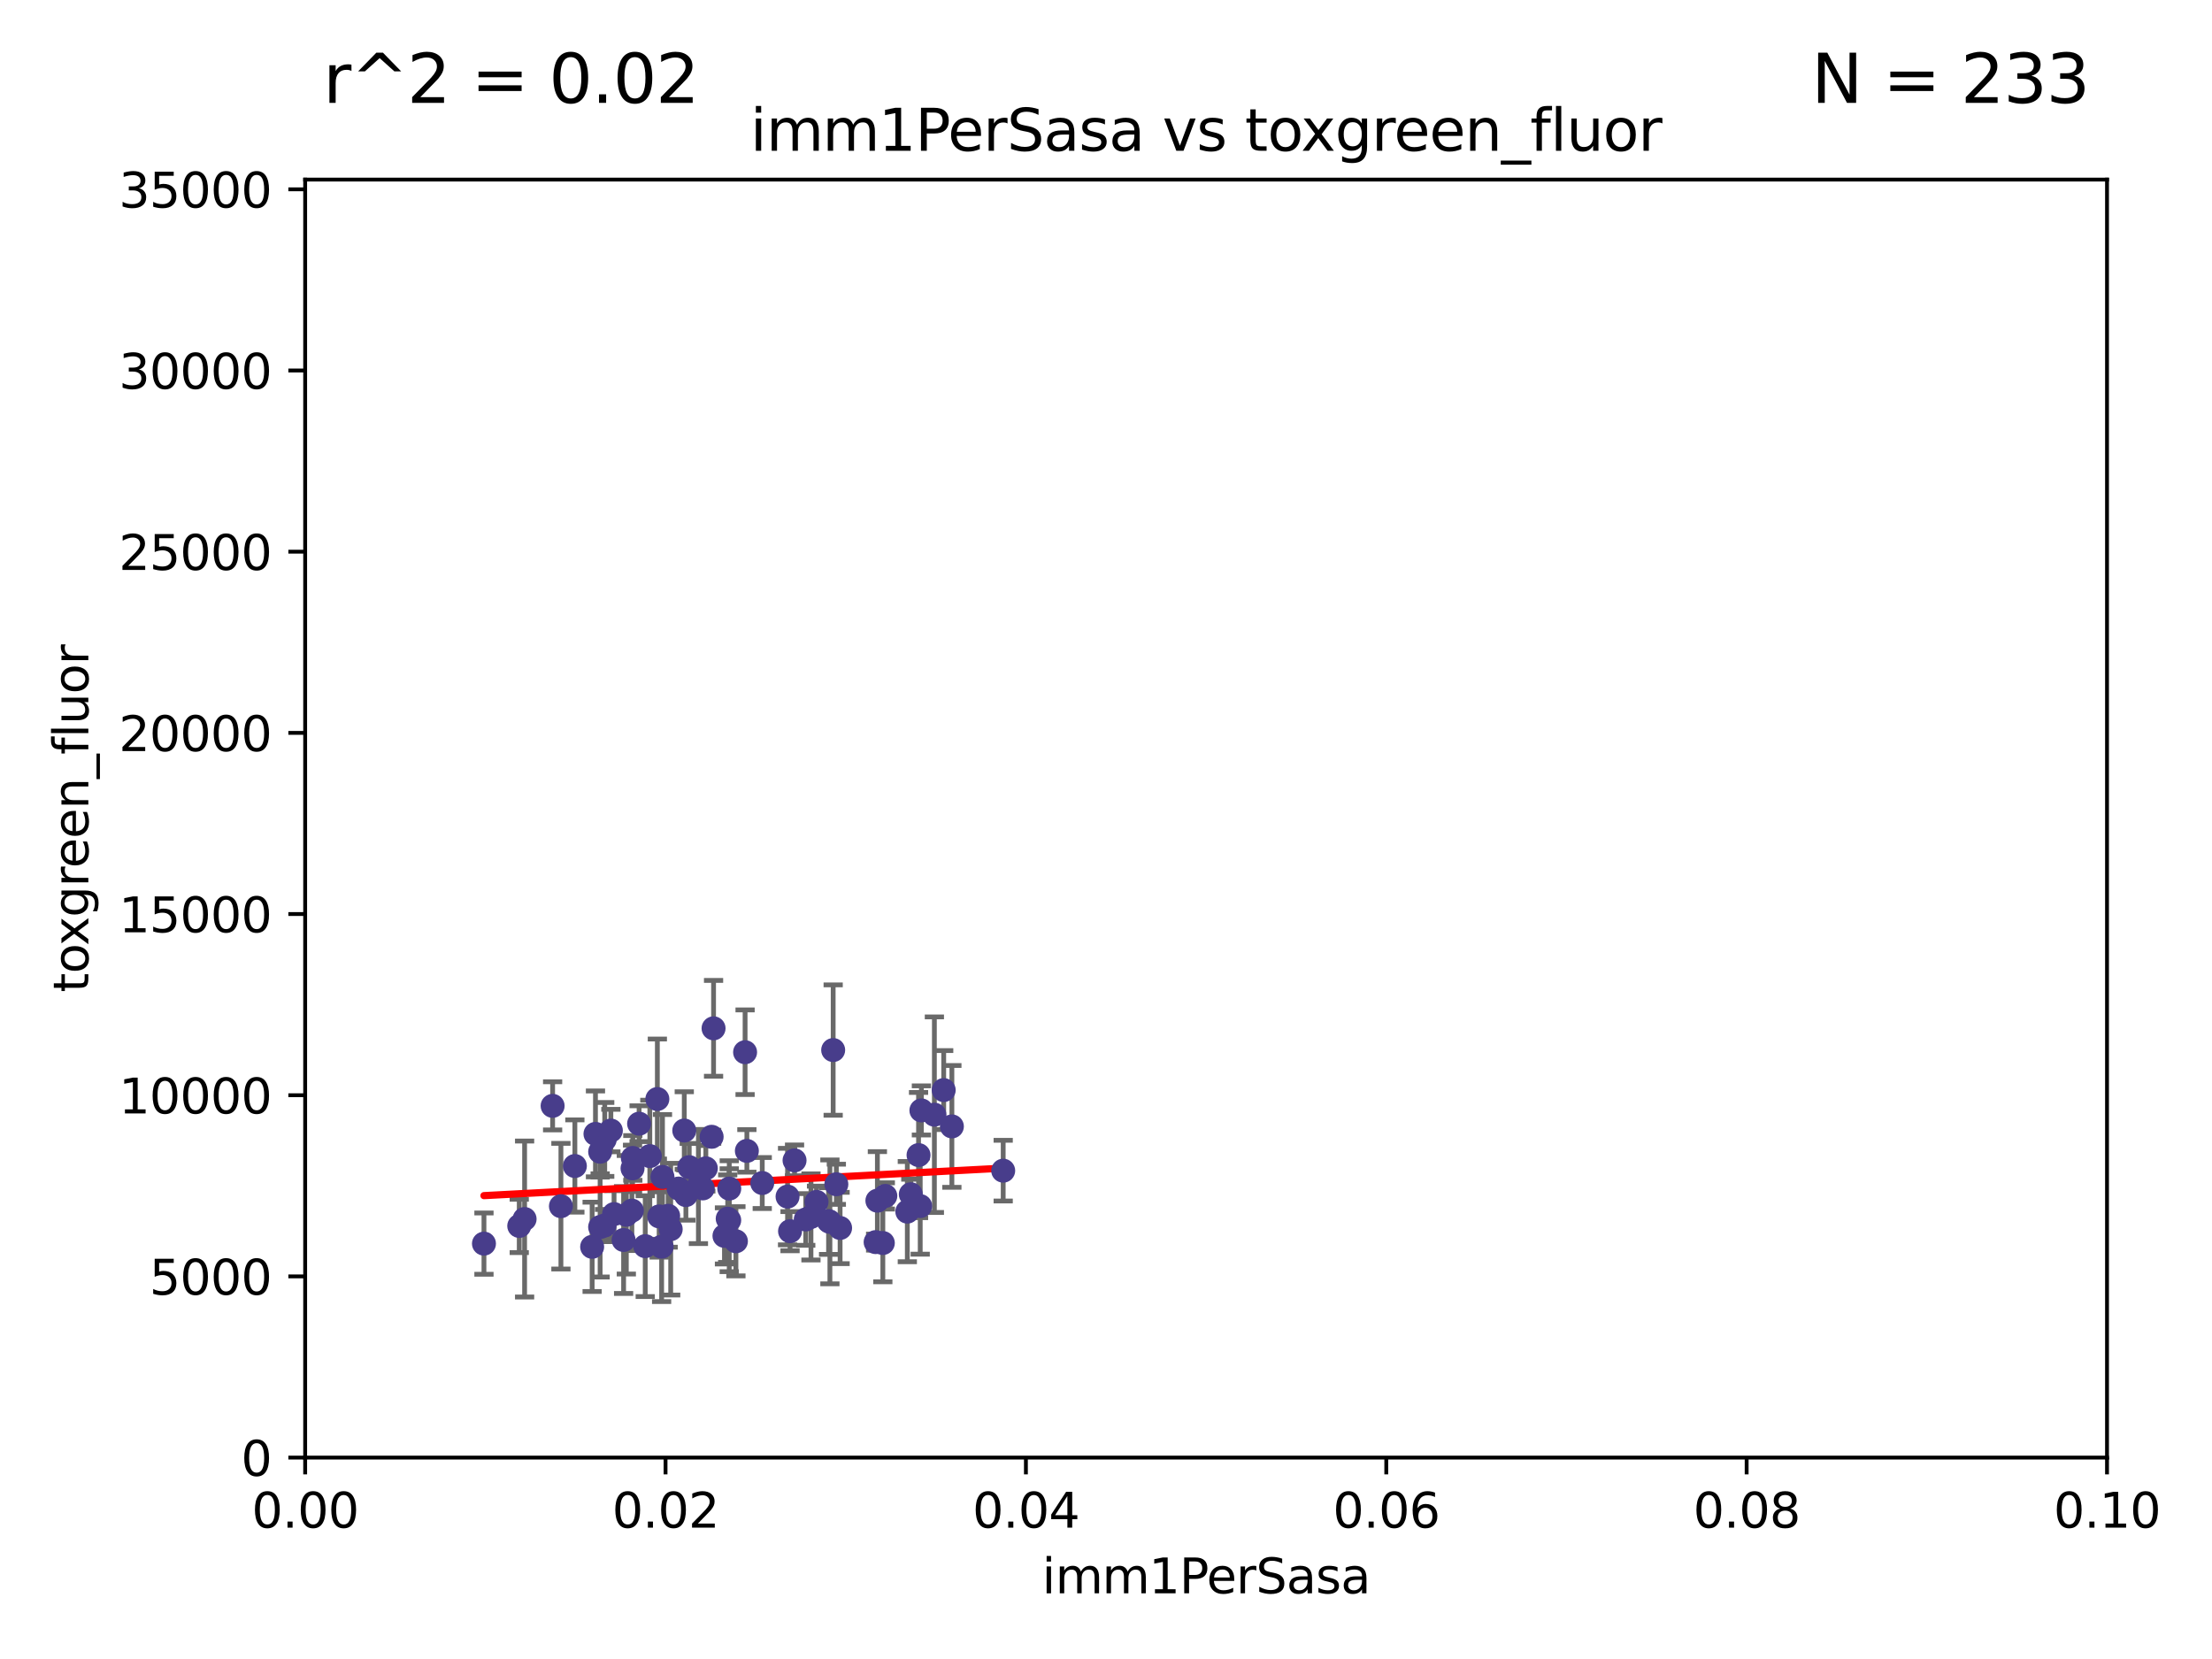 <?xml version="1.0" encoding="utf-8" standalone="no"?>
<!DOCTYPE svg PUBLIC "-//W3C//DTD SVG 1.1//EN"
  "http://www.w3.org/Graphics/SVG/1.1/DTD/svg11.dtd">
<svg xmlns:xlink="http://www.w3.org/1999/xlink" width="460.8pt" height="345.6pt" viewBox="0 0 460.8 345.6" xmlns="http://www.w3.org/2000/svg" version="1.1">
 <defs>
  <style type="text/css">*{stroke-linejoin: round; stroke-linecap: butt}</style>
 </defs>
 <g id="figure_1">
  <g id="patch_1">
   <path d="M 0 345.6 
L 460.8 345.6 
L 460.8 0 
L 0 0 
z
" style="fill: #ffffff"/>
  </g>
  <g id="axes_1">
   <g id="patch_2">
    <path d="M 63.571 303.64 
L 438.93 303.64 
L 438.93 37.411 
L 63.571 37.411 
z
" style="fill: #ffffff"/>
   </g>
   <g id="PathCollection_1">
    <defs>
     <path id="m52b0fa4309" d="M 0 1.118 
C 0.297 1.118 0.581 1 0.791 0.791 
C 1 0.581 1.118 0.297 1.118 0 
C 1.118 -0.297 1 -0.581 0.791 -0.791 
C 0.581 -1 0.297 -1.118 0 -1.118 
C -0.297 -1.118 -0.581 -1 -0.791 -0.791 
C -1 -0.581 -1.118 -0.297 -1.118 0 
C -1.118 0.297 -1 0.581 -0.791 0.791 
C -0.581 1 -0.297 1.118 0 1.118 
z
" style="stroke: #483d8b"/>
    </defs>
    <g clip-path="url(#p5c946b49c8)">
     <use xlink:href="#m52b0fa4309" x="109.284" y="253.943" style="fill: #483d8b; stroke: #483d8b"/>
     <use xlink:href="#m52b0fa4309" x="167.853" y="254.035" style="fill: #483d8b; stroke: #483d8b"/>
     <use xlink:href="#m52b0fa4309" x="196.591" y="227.083" style="fill: #483d8b; stroke: #483d8b"/>
     <use xlink:href="#m52b0fa4309" x="172.607" y="254.369" style="fill: #483d8b; stroke: #483d8b"/>
     <use xlink:href="#m52b0fa4309" x="136.939" y="228.946" style="fill: #483d8b; stroke: #483d8b"/>
     <use xlink:href="#m52b0fa4309" x="191.35" y="240.624" style="fill: #483d8b; stroke: #483d8b"/>
     <use xlink:href="#m52b0fa4309" x="134.415" y="259.596" style="fill: #483d8b; stroke: #483d8b"/>
     <use xlink:href="#m52b0fa4309" x="125.939" y="255.302" style="fill: #483d8b; stroke: #483d8b"/>
     <use xlink:href="#m52b0fa4309" x="168.941" y="253.507" style="fill: #483d8b; stroke: #483d8b"/>
     <use xlink:href="#m52b0fa4309" x="130.475" y="253.061" style="fill: #483d8b; stroke: #483d8b"/>
     <use xlink:href="#m52b0fa4309" x="148.648" y="214.218" style="fill: #483d8b; stroke: #483d8b"/>
     <use xlink:href="#m52b0fa4309" x="100.818" y="259.07" style="fill: #483d8b; stroke: #483d8b"/>
     <use xlink:href="#m52b0fa4309" x="153.306" y="258.579" style="fill: #483d8b; stroke: #483d8b"/>
     <use xlink:href="#m52b0fa4309" x="116.851" y="251.273" style="fill: #483d8b; stroke: #483d8b"/>
     <use xlink:href="#m52b0fa4309" x="142.884" y="248.959" style="fill: #483d8b; stroke: #483d8b"/>
     <use xlink:href="#m52b0fa4309" x="142.546" y="235.511" style="fill: #483d8b; stroke: #483d8b"/>
     <use xlink:href="#m52b0fa4309" x="125.025" y="239.925" style="fill: #483d8b; stroke: #483d8b"/>
     <use xlink:href="#m52b0fa4309" x="139.19" y="253.273" style="fill: #483d8b; stroke: #483d8b"/>
     <use xlink:href="#m52b0fa4309" x="127.255" y="235.52" style="fill: #483d8b; stroke: #483d8b"/>
     <use xlink:href="#m52b0fa4309" x="131.828" y="241.222" style="fill: #483d8b; stroke: #483d8b"/>
     <use xlink:href="#m52b0fa4309" x="124.047" y="236.212" style="fill: #483d8b; stroke: #483d8b"/>
     <use xlink:href="#m52b0fa4309" x="164.063" y="249.271" style="fill: #483d8b; stroke: #483d8b"/>
     <use xlink:href="#m52b0fa4309" x="131.77" y="243.391" style="fill: #483d8b; stroke: #483d8b"/>
     <use xlink:href="#m52b0fa4309" x="164.581" y="256.479" style="fill: #483d8b; stroke: #483d8b"/>
     <use xlink:href="#m52b0fa4309" x="125.976" y="237.367" style="fill: #483d8b; stroke: #483d8b"/>
     <use xlink:href="#m52b0fa4309" x="137.316" y="253.402" style="fill: #483d8b; stroke: #483d8b"/>
     <use xlink:href="#m52b0fa4309" x="150.919" y="257.458" style="fill: #483d8b; stroke: #483d8b"/>
     <use xlink:href="#m52b0fa4309" x="125.016" y="255.616" style="fill: #483d8b; stroke: #483d8b"/>
     <use xlink:href="#m52b0fa4309" x="146.404" y="247.568" style="fill: #483d8b; stroke: #483d8b"/>
     <use xlink:href="#m52b0fa4309" x="119.756" y="242.902" style="fill: #483d8b; stroke: #483d8b"/>
     <use xlink:href="#m52b0fa4309" x="108.168" y="255.386" style="fill: #483d8b; stroke: #483d8b"/>
     <use xlink:href="#m52b0fa4309" x="138.006" y="245.17" style="fill: #483d8b; stroke: #483d8b"/>
     <use xlink:href="#m52b0fa4309" x="137.829" y="259.712" style="fill: #483d8b; stroke: #483d8b"/>
     <use xlink:href="#m52b0fa4309" x="155.216" y="219.195" style="fill: #483d8b; stroke: #483d8b"/>
     <use xlink:href="#m52b0fa4309" x="183.91" y="258.944" style="fill: #483d8b; stroke: #483d8b"/>
     <use xlink:href="#m52b0fa4309" x="133.137" y="234.086" style="fill: #483d8b; stroke: #483d8b"/>
     <use xlink:href="#m52b0fa4309" x="123.355" y="259.737" style="fill: #483d8b; stroke: #483d8b"/>
     <use xlink:href="#m52b0fa4309" x="184.429" y="249.132" style="fill: #483d8b; stroke: #483d8b"/>
     <use xlink:href="#m52b0fa4309" x="127.919" y="252.917" style="fill: #483d8b; stroke: #483d8b"/>
     <use xlink:href="#m52b0fa4309" x="141.365" y="247.598" style="fill: #483d8b; stroke: #483d8b"/>
     <use xlink:href="#m52b0fa4309" x="175.008" y="255.809" style="fill: #483d8b; stroke: #483d8b"/>
     <use xlink:href="#m52b0fa4309" x="139.719" y="256.059" style="fill: #483d8b; stroke: #483d8b"/>
     <use xlink:href="#m52b0fa4309" x="189.012" y="252.402" style="fill: #483d8b; stroke: #483d8b"/>
     <use xlink:href="#m52b0fa4309" x="158.79" y="246.444" style="fill: #483d8b; stroke: #483d8b"/>
     <use xlink:href="#m52b0fa4309" x="135.37" y="240.836" style="fill: #483d8b; stroke: #483d8b"/>
     <use xlink:href="#m52b0fa4309" x="115.121" y="230.371" style="fill: #483d8b; stroke: #483d8b"/>
     <use xlink:href="#m52b0fa4309" x="131.632" y="252.191" style="fill: #483d8b; stroke: #483d8b"/>
     <use xlink:href="#m52b0fa4309" x="189.738" y="248.785" style="fill: #483d8b; stroke: #483d8b"/>
     <use xlink:href="#m52b0fa4309" x="148.245" y="236.813" style="fill: #483d8b; stroke: #483d8b"/>
     <use xlink:href="#m52b0fa4309" x="143.579" y="243.142" style="fill: #483d8b; stroke: #483d8b"/>
     <use xlink:href="#m52b0fa4309" x="173.565" y="218.744" style="fill: #483d8b; stroke: #483d8b"/>
     <use xlink:href="#m52b0fa4309" x="129.908" y="258.313" style="fill: #483d8b; stroke: #483d8b"/>
     <use xlink:href="#m52b0fa4309" x="155.587" y="239.752" style="fill: #483d8b; stroke: #483d8b"/>
     <use xlink:href="#m52b0fa4309" x="151.911" y="254.194" style="fill: #483d8b; stroke: #483d8b"/>
     <use xlink:href="#m52b0fa4309" x="182.777" y="250.123" style="fill: #483d8b; stroke: #483d8b"/>
     <use xlink:href="#m52b0fa4309" x="182.409" y="258.755" style="fill: #483d8b; stroke: #483d8b"/>
     <use xlink:href="#m52b0fa4309" x="145.493" y="247.174" style="fill: #483d8b; stroke: #483d8b"/>
     <use xlink:href="#m52b0fa4309" x="208.984" y="243.871" style="fill: #483d8b; stroke: #483d8b"/>
     <use xlink:href="#m52b0fa4309" x="151.919" y="247.602" style="fill: #483d8b; stroke: #483d8b"/>
     <use xlink:href="#m52b0fa4309" x="151.594" y="253.866" style="fill: #483d8b; stroke: #483d8b"/>
     <use xlink:href="#m52b0fa4309" x="147.037" y="243.382" style="fill: #483d8b; stroke: #483d8b"/>
     <use xlink:href="#m52b0fa4309" x="191.944" y="231.321" style="fill: #483d8b; stroke: #483d8b"/>
     <use xlink:href="#m52b0fa4309" x="191.698" y="251.249" style="fill: #483d8b; stroke: #483d8b"/>
     <use xlink:href="#m52b0fa4309" x="165.519" y="241.729" style="fill: #483d8b; stroke: #483d8b"/>
     <use xlink:href="#m52b0fa4309" x="198.295" y="234.653" style="fill: #483d8b; stroke: #483d8b"/>
     <use xlink:href="#m52b0fa4309" x="174.225" y="246.702" style="fill: #483d8b; stroke: #483d8b"/>
     <use xlink:href="#m52b0fa4309" x="172.885" y="254.539" style="fill: #483d8b; stroke: #483d8b"/>
     <use xlink:href="#m52b0fa4309" x="170.098" y="250.38" style="fill: #483d8b; stroke: #483d8b"/>
     <use xlink:href="#m52b0fa4309" x="194.649" y="232.21" style="fill: #483d8b; stroke: #483d8b"/>
    </g>
   </g>
   <g id="matplotlib.axis_1">
    <g id="xtick_1">
     <g id="line2d_1">
      <defs>
       <path id="m6161309a7b" d="M 0 0 
L 0 3.5 
" style="stroke: #000000; stroke-width: 0.8"/>
      </defs>
      <g>
       <use xlink:href="#m6161309a7b" x="63.571" y="303.64" style="stroke: #000000; stroke-width: 0.8"/>
      </g>
     </g>
     <g id="text_1">
      <!-- 0.00 -->
      <g transform="translate(52.438 318.238)scale(0.1 -0.1)">
       <defs>
        <path id="DejaVuSans-30" d="M 2034 4250 
Q 1547 4250 1301 3770 
Q 1056 3291 1056 2328 
Q 1056 1369 1301 889 
Q 1547 409 2034 409 
Q 2525 409 2770 889 
Q 3016 1369 3016 2328 
Q 3016 3291 2770 3770 
Q 2525 4250 2034 4250 
z
M 2034 4750 
Q 2819 4750 3233 4129 
Q 3647 3509 3647 2328 
Q 3647 1150 3233 529 
Q 2819 -91 2034 -91 
Q 1250 -91 836 529 
Q 422 1150 422 2328 
Q 422 3509 836 4129 
Q 1250 4750 2034 4750 
z
" transform="scale(0.016)"/>
        <path id="DejaVuSans-2e" d="M 684 794 
L 1344 794 
L 1344 0 
L 684 0 
L 684 794 
z
" transform="scale(0.016)"/>
       </defs>
       <use xlink:href="#DejaVuSans-30"/>
       <use xlink:href="#DejaVuSans-2e" x="63.623"/>
       <use xlink:href="#DejaVuSans-30" x="95.41"/>
       <use xlink:href="#DejaVuSans-30" x="159.033"/>
      </g>
     </g>
    </g>
    <g id="xtick_2">
     <g id="line2d_2">
      <g>
       <use xlink:href="#m6161309a7b" x="138.643" y="303.64" style="stroke: #000000; stroke-width: 0.8"/>
      </g>
     </g>
     <g id="text_2">
      <!-- 0.02 -->
      <g transform="translate(127.51 318.238)scale(0.1 -0.1)">
       <defs>
        <path id="DejaVuSans-32" d="M 1228 531 
L 3431 531 
L 3431 0 
L 469 0 
L 469 531 
Q 828 903 1448 1529 
Q 2069 2156 2228 2338 
Q 2531 2678 2651 2914 
Q 2772 3150 2772 3378 
Q 2772 3750 2511 3984 
Q 2250 4219 1831 4219 
Q 1534 4219 1204 4116 
Q 875 4013 500 3803 
L 500 4441 
Q 881 4594 1212 4672 
Q 1544 4750 1819 4750 
Q 2544 4750 2975 4387 
Q 3406 4025 3406 3419 
Q 3406 3131 3298 2873 
Q 3191 2616 2906 2266 
Q 2828 2175 2409 1742 
Q 1991 1309 1228 531 
z
" transform="scale(0.016)"/>
       </defs>
       <use xlink:href="#DejaVuSans-30"/>
       <use xlink:href="#DejaVuSans-2e" x="63.623"/>
       <use xlink:href="#DejaVuSans-30" x="95.41"/>
       <use xlink:href="#DejaVuSans-32" x="159.033"/>
      </g>
     </g>
    </g>
    <g id="xtick_3">
     <g id="line2d_3">
      <g>
       <use xlink:href="#m6161309a7b" x="213.715" y="303.64" style="stroke: #000000; stroke-width: 0.8"/>
      </g>
     </g>
     <g id="text_3">
      <!-- 0.04 -->
      <g transform="translate(202.582 318.238)scale(0.1 -0.1)">
       <defs>
        <path id="DejaVuSans-34" d="M 2419 4116 
L 825 1625 
L 2419 1625 
L 2419 4116 
z
M 2253 4666 
L 3047 4666 
L 3047 1625 
L 3713 1625 
L 3713 1100 
L 3047 1100 
L 3047 0 
L 2419 0 
L 2419 1100 
L 313 1100 
L 313 1709 
L 2253 4666 
z
" transform="scale(0.016)"/>
       </defs>
       <use xlink:href="#DejaVuSans-30"/>
       <use xlink:href="#DejaVuSans-2e" x="63.623"/>
       <use xlink:href="#DejaVuSans-30" x="95.41"/>
       <use xlink:href="#DejaVuSans-34" x="159.033"/>
      </g>
     </g>
    </g>
    <g id="xtick_4">
     <g id="line2d_4">
      <g>
       <use xlink:href="#m6161309a7b" x="288.786" y="303.64" style="stroke: #000000; stroke-width: 0.8"/>
      </g>
     </g>
     <g id="text_4">
      <!-- 0.06 -->
      <g transform="translate(277.654 318.238)scale(0.1 -0.1)">
       <defs>
        <path id="DejaVuSans-36" d="M 2113 2584 
Q 1688 2584 1439 2293 
Q 1191 2003 1191 1497 
Q 1191 994 1439 701 
Q 1688 409 2113 409 
Q 2538 409 2786 701 
Q 3034 994 3034 1497 
Q 3034 2003 2786 2293 
Q 2538 2584 2113 2584 
z
M 3366 4563 
L 3366 3988 
Q 3128 4100 2886 4159 
Q 2644 4219 2406 4219 
Q 1781 4219 1451 3797 
Q 1122 3375 1075 2522 
Q 1259 2794 1537 2939 
Q 1816 3084 2150 3084 
Q 2853 3084 3261 2657 
Q 3669 2231 3669 1497 
Q 3669 778 3244 343 
Q 2819 -91 2113 -91 
Q 1303 -91 875 529 
Q 447 1150 447 2328 
Q 447 3434 972 4092 
Q 1497 4750 2381 4750 
Q 2619 4750 2861 4703 
Q 3103 4656 3366 4563 
z
" transform="scale(0.016)"/>
       </defs>
       <use xlink:href="#DejaVuSans-30"/>
       <use xlink:href="#DejaVuSans-2e" x="63.623"/>
       <use xlink:href="#DejaVuSans-30" x="95.41"/>
       <use xlink:href="#DejaVuSans-36" x="159.033"/>
      </g>
     </g>
    </g>
    <g id="xtick_5">
     <g id="line2d_5">
      <g>
       <use xlink:href="#m6161309a7b" x="363.858" y="303.64" style="stroke: #000000; stroke-width: 0.8"/>
      </g>
     </g>
     <g id="text_5">
      <!-- 0.08 -->
      <g transform="translate(352.725 318.238)scale(0.1 -0.1)">
       <defs>
        <path id="DejaVuSans-38" d="M 2034 2216 
Q 1584 2216 1326 1975 
Q 1069 1734 1069 1313 
Q 1069 891 1326 650 
Q 1584 409 2034 409 
Q 2484 409 2743 651 
Q 3003 894 3003 1313 
Q 3003 1734 2745 1975 
Q 2488 2216 2034 2216 
z
M 1403 2484 
Q 997 2584 770 2862 
Q 544 3141 544 3541 
Q 544 4100 942 4425 
Q 1341 4750 2034 4750 
Q 2731 4750 3128 4425 
Q 3525 4100 3525 3541 
Q 3525 3141 3298 2862 
Q 3072 2584 2669 2484 
Q 3125 2378 3379 2068 
Q 3634 1759 3634 1313 
Q 3634 634 3220 271 
Q 2806 -91 2034 -91 
Q 1263 -91 848 271 
Q 434 634 434 1313 
Q 434 1759 690 2068 
Q 947 2378 1403 2484 
z
M 1172 3481 
Q 1172 3119 1398 2916 
Q 1625 2713 2034 2713 
Q 2441 2713 2670 2916 
Q 2900 3119 2900 3481 
Q 2900 3844 2670 4047 
Q 2441 4250 2034 4250 
Q 1625 4250 1398 4047 
Q 1172 3844 1172 3481 
z
" transform="scale(0.016)"/>
       </defs>
       <use xlink:href="#DejaVuSans-30"/>
       <use xlink:href="#DejaVuSans-2e" x="63.623"/>
       <use xlink:href="#DejaVuSans-30" x="95.41"/>
       <use xlink:href="#DejaVuSans-38" x="159.033"/>
      </g>
     </g>
    </g>
    <g id="xtick_6">
     <g id="line2d_6">
      <g>
       <use xlink:href="#m6161309a7b" x="438.93" y="303.64" style="stroke: #000000; stroke-width: 0.8"/>
      </g>
     </g>
     <g id="text_6">
      <!-- 0.10 -->
      <g transform="translate(427.797 318.238)scale(0.1 -0.1)">
       <defs>
        <path id="DejaVuSans-31" d="M 794 531 
L 1825 531 
L 1825 4091 
L 703 3866 
L 703 4441 
L 1819 4666 
L 2450 4666 
L 2450 531 
L 3481 531 
L 3481 0 
L 794 0 
L 794 531 
z
" transform="scale(0.016)"/>
       </defs>
       <use xlink:href="#DejaVuSans-30"/>
       <use xlink:href="#DejaVuSans-2e" x="63.623"/>
       <use xlink:href="#DejaVuSans-31" x="95.41"/>
       <use xlink:href="#DejaVuSans-30" x="159.033"/>
      </g>
     </g>
    </g>
    <g id="text_7">
     <!-- imm1PerSasa -->
     <g transform="translate(217.067 331.917)scale(0.1 -0.1)">
      <defs>
       <path id="DejaVuSans-69" d="M 603 3500 
L 1178 3500 
L 1178 0 
L 603 0 
L 603 3500 
z
M 603 4863 
L 1178 4863 
L 1178 4134 
L 603 4134 
L 603 4863 
z
" transform="scale(0.016)"/>
       <path id="DejaVuSans-6d" d="M 3328 2828 
Q 3544 3216 3844 3400 
Q 4144 3584 4550 3584 
Q 5097 3584 5394 3201 
Q 5691 2819 5691 2113 
L 5691 0 
L 5113 0 
L 5113 2094 
Q 5113 2597 4934 2840 
Q 4756 3084 4391 3084 
Q 3944 3084 3684 2787 
Q 3425 2491 3425 1978 
L 3425 0 
L 2847 0 
L 2847 2094 
Q 2847 2600 2669 2842 
Q 2491 3084 2119 3084 
Q 1678 3084 1418 2786 
Q 1159 2488 1159 1978 
L 1159 0 
L 581 0 
L 581 3500 
L 1159 3500 
L 1159 2956 
Q 1356 3278 1631 3431 
Q 1906 3584 2284 3584 
Q 2666 3584 2933 3390 
Q 3200 3197 3328 2828 
z
" transform="scale(0.016)"/>
       <path id="DejaVuSans-50" d="M 1259 4147 
L 1259 2394 
L 2053 2394 
Q 2494 2394 2734 2622 
Q 2975 2850 2975 3272 
Q 2975 3691 2734 3919 
Q 2494 4147 2053 4147 
L 1259 4147 
z
M 628 4666 
L 2053 4666 
Q 2838 4666 3239 4311 
Q 3641 3956 3641 3272 
Q 3641 2581 3239 2228 
Q 2838 1875 2053 1875 
L 1259 1875 
L 1259 0 
L 628 0 
L 628 4666 
z
" transform="scale(0.016)"/>
       <path id="DejaVuSans-65" d="M 3597 1894 
L 3597 1613 
L 953 1613 
Q 991 1019 1311 708 
Q 1631 397 2203 397 
Q 2534 397 2845 478 
Q 3156 559 3463 722 
L 3463 178 
Q 3153 47 2828 -22 
Q 2503 -91 2169 -91 
Q 1331 -91 842 396 
Q 353 884 353 1716 
Q 353 2575 817 3079 
Q 1281 3584 2069 3584 
Q 2775 3584 3186 3129 
Q 3597 2675 3597 1894 
z
M 3022 2063 
Q 3016 2534 2758 2815 
Q 2500 3097 2075 3097 
Q 1594 3097 1305 2825 
Q 1016 2553 972 2059 
L 3022 2063 
z
" transform="scale(0.016)"/>
       <path id="DejaVuSans-72" d="M 2631 2963 
Q 2534 3019 2420 3045 
Q 2306 3072 2169 3072 
Q 1681 3072 1420 2755 
Q 1159 2438 1159 1844 
L 1159 0 
L 581 0 
L 581 3500 
L 1159 3500 
L 1159 2956 
Q 1341 3275 1631 3429 
Q 1922 3584 2338 3584 
Q 2397 3584 2469 3576 
Q 2541 3569 2628 3553 
L 2631 2963 
z
" transform="scale(0.016)"/>
       <path id="DejaVuSans-53" d="M 3425 4513 
L 3425 3897 
Q 3066 4069 2747 4153 
Q 2428 4238 2131 4238 
Q 1616 4238 1336 4038 
Q 1056 3838 1056 3469 
Q 1056 3159 1242 3001 
Q 1428 2844 1947 2747 
L 2328 2669 
Q 3034 2534 3370 2195 
Q 3706 1856 3706 1288 
Q 3706 609 3251 259 
Q 2797 -91 1919 -91 
Q 1588 -91 1214 -16 
Q 841 59 441 206 
L 441 856 
Q 825 641 1194 531 
Q 1563 422 1919 422 
Q 2459 422 2753 634 
Q 3047 847 3047 1241 
Q 3047 1584 2836 1778 
Q 2625 1972 2144 2069 
L 1759 2144 
Q 1053 2284 737 2584 
Q 422 2884 422 3419 
Q 422 4038 858 4394 
Q 1294 4750 2059 4750 
Q 2388 4750 2728 4690 
Q 3069 4631 3425 4513 
z
" transform="scale(0.016)"/>
       <path id="DejaVuSans-61" d="M 2194 1759 
Q 1497 1759 1228 1600 
Q 959 1441 959 1056 
Q 959 750 1161 570 
Q 1363 391 1709 391 
Q 2188 391 2477 730 
Q 2766 1069 2766 1631 
L 2766 1759 
L 2194 1759 
z
M 3341 1997 
L 3341 0 
L 2766 0 
L 2766 531 
Q 2569 213 2275 61 
Q 1981 -91 1556 -91 
Q 1019 -91 701 211 
Q 384 513 384 1019 
Q 384 1609 779 1909 
Q 1175 2209 1959 2209 
L 2766 2209 
L 2766 2266 
Q 2766 2663 2505 2880 
Q 2244 3097 1772 3097 
Q 1472 3097 1187 3025 
Q 903 2953 641 2809 
L 641 3341 
Q 956 3463 1253 3523 
Q 1550 3584 1831 3584 
Q 2591 3584 2966 3190 
Q 3341 2797 3341 1997 
z
" transform="scale(0.016)"/>
       <path id="DejaVuSans-73" d="M 2834 3397 
L 2834 2853 
Q 2591 2978 2328 3040 
Q 2066 3103 1784 3103 
Q 1356 3103 1142 2972 
Q 928 2841 928 2578 
Q 928 2378 1081 2264 
Q 1234 2150 1697 2047 
L 1894 2003 
Q 2506 1872 2764 1633 
Q 3022 1394 3022 966 
Q 3022 478 2636 193 
Q 2250 -91 1575 -91 
Q 1294 -91 989 -36 
Q 684 19 347 128 
L 347 722 
Q 666 556 975 473 
Q 1284 391 1588 391 
Q 1994 391 2212 530 
Q 2431 669 2431 922 
Q 2431 1156 2273 1281 
Q 2116 1406 1581 1522 
L 1381 1569 
Q 847 1681 609 1914 
Q 372 2147 372 2553 
Q 372 3047 722 3315 
Q 1072 3584 1716 3584 
Q 2034 3584 2315 3537 
Q 2597 3491 2834 3397 
z
" transform="scale(0.016)"/>
      </defs>
      <use xlink:href="#DejaVuSans-69"/>
      <use xlink:href="#DejaVuSans-6d" x="27.783"/>
      <use xlink:href="#DejaVuSans-6d" x="125.195"/>
      <use xlink:href="#DejaVuSans-31" x="222.607"/>
      <use xlink:href="#DejaVuSans-50" x="286.23"/>
      <use xlink:href="#DejaVuSans-65" x="342.908"/>
      <use xlink:href="#DejaVuSans-72" x="404.432"/>
      <use xlink:href="#DejaVuSans-53" x="445.545"/>
      <use xlink:href="#DejaVuSans-61" x="509.021"/>
      <use xlink:href="#DejaVuSans-73" x="570.301"/>
      <use xlink:href="#DejaVuSans-61" x="622.4"/>
     </g>
    </g>
   </g>
   <g id="matplotlib.axis_2">
    <g id="ytick_1">
     <g id="line2d_7">
      <defs>
       <path id="m4fa3ebb9c4" d="M 0 0 
L -3.5 0 
" style="stroke: #000000; stroke-width: 0.8"/>
      </defs>
      <g>
       <use xlink:href="#m4fa3ebb9c4" x="63.571" y="303.64" style="stroke: #000000; stroke-width: 0.8"/>
      </g>
     </g>
     <g id="text_8">
      <!-- 0 -->
      <g transform="translate(50.209 307.439)scale(0.1 -0.1)">
       <use xlink:href="#DejaVuSans-30"/>
      </g>
     </g>
    </g>
    <g id="ytick_2">
     <g id="line2d_8">
      <g>
       <use xlink:href="#m4fa3ebb9c4" x="63.571" y="265.897" style="stroke: #000000; stroke-width: 0.8"/>
      </g>
     </g>
     <g id="text_9">
      <!-- 5000 -->
      <g transform="translate(31.121 269.696)scale(0.1 -0.1)">
       <defs>
        <path id="DejaVuSans-35" d="M 691 4666 
L 3169 4666 
L 3169 4134 
L 1269 4134 
L 1269 2991 
Q 1406 3038 1543 3061 
Q 1681 3084 1819 3084 
Q 2600 3084 3056 2656 
Q 3513 2228 3513 1497 
Q 3513 744 3044 326 
Q 2575 -91 1722 -91 
Q 1428 -91 1123 -41 
Q 819 9 494 109 
L 494 744 
Q 775 591 1075 516 
Q 1375 441 1709 441 
Q 2250 441 2565 725 
Q 2881 1009 2881 1497 
Q 2881 1984 2565 2268 
Q 2250 2553 1709 2553 
Q 1456 2553 1204 2497 
Q 953 2441 691 2322 
L 691 4666 
z
" transform="scale(0.016)"/>
       </defs>
       <use xlink:href="#DejaVuSans-35"/>
       <use xlink:href="#DejaVuSans-30" x="63.623"/>
       <use xlink:href="#DejaVuSans-30" x="127.246"/>
       <use xlink:href="#DejaVuSans-30" x="190.869"/>
      </g>
     </g>
    </g>
    <g id="ytick_3">
     <g id="line2d_9">
      <g>
       <use xlink:href="#m4fa3ebb9c4" x="63.571" y="228.154" style="stroke: #000000; stroke-width: 0.8"/>
      </g>
     </g>
     <g id="text_10">
      <!-- 10000 -->
      <g transform="translate(24.759 231.953)scale(0.1 -0.1)">
       <use xlink:href="#DejaVuSans-31"/>
       <use xlink:href="#DejaVuSans-30" x="63.623"/>
       <use xlink:href="#DejaVuSans-30" x="127.246"/>
       <use xlink:href="#DejaVuSans-30" x="190.869"/>
       <use xlink:href="#DejaVuSans-30" x="254.492"/>
      </g>
     </g>
    </g>
    <g id="ytick_4">
     <g id="line2d_10">
      <g>
       <use xlink:href="#m4fa3ebb9c4" x="63.571" y="190.411" style="stroke: #000000; stroke-width: 0.8"/>
      </g>
     </g>
     <g id="text_11">
      <!-- 15000 -->
      <g transform="translate(24.759 194.21)scale(0.1 -0.1)">
       <use xlink:href="#DejaVuSans-31"/>
       <use xlink:href="#DejaVuSans-35" x="63.623"/>
       <use xlink:href="#DejaVuSans-30" x="127.246"/>
       <use xlink:href="#DejaVuSans-30" x="190.869"/>
       <use xlink:href="#DejaVuSans-30" x="254.492"/>
      </g>
     </g>
    </g>
    <g id="ytick_5">
     <g id="line2d_11">
      <g>
       <use xlink:href="#m4fa3ebb9c4" x="63.571" y="152.668" style="stroke: #000000; stroke-width: 0.8"/>
      </g>
     </g>
     <g id="text_12">
      <!-- 20000 -->
      <g transform="translate(24.759 156.467)scale(0.1 -0.1)">
       <use xlink:href="#DejaVuSans-32"/>
       <use xlink:href="#DejaVuSans-30" x="63.623"/>
       <use xlink:href="#DejaVuSans-30" x="127.246"/>
       <use xlink:href="#DejaVuSans-30" x="190.869"/>
       <use xlink:href="#DejaVuSans-30" x="254.492"/>
      </g>
     </g>
    </g>
    <g id="ytick_6">
     <g id="line2d_12">
      <g>
       <use xlink:href="#m4fa3ebb9c4" x="63.571" y="114.925" style="stroke: #000000; stroke-width: 0.8"/>
      </g>
     </g>
     <g id="text_13">
      <!-- 25000 -->
      <g transform="translate(24.759 118.724)scale(0.1 -0.1)">
       <use xlink:href="#DejaVuSans-32"/>
       <use xlink:href="#DejaVuSans-35" x="63.623"/>
       <use xlink:href="#DejaVuSans-30" x="127.246"/>
       <use xlink:href="#DejaVuSans-30" x="190.869"/>
       <use xlink:href="#DejaVuSans-30" x="254.492"/>
      </g>
     </g>
    </g>
    <g id="ytick_7">
     <g id="line2d_13">
      <g>
       <use xlink:href="#m4fa3ebb9c4" x="63.571" y="77.181" style="stroke: #000000; stroke-width: 0.8"/>
      </g>
     </g>
     <g id="text_14">
      <!-- 30000 -->
      <g transform="translate(24.759 80.981)scale(0.1 -0.1)">
       <defs>
        <path id="DejaVuSans-33" d="M 2597 2516 
Q 3050 2419 3304 2112 
Q 3559 1806 3559 1356 
Q 3559 666 3084 287 
Q 2609 -91 1734 -91 
Q 1441 -91 1130 -33 
Q 819 25 488 141 
L 488 750 
Q 750 597 1062 519 
Q 1375 441 1716 441 
Q 2309 441 2620 675 
Q 2931 909 2931 1356 
Q 2931 1769 2642 2001 
Q 2353 2234 1838 2234 
L 1294 2234 
L 1294 2753 
L 1863 2753 
Q 2328 2753 2575 2939 
Q 2822 3125 2822 3475 
Q 2822 3834 2567 4026 
Q 2313 4219 1838 4219 
Q 1578 4219 1281 4162 
Q 984 4106 628 3988 
L 628 4550 
Q 988 4650 1302 4700 
Q 1616 4750 1894 4750 
Q 2613 4750 3031 4423 
Q 3450 4097 3450 3541 
Q 3450 3153 3228 2886 
Q 3006 2619 2597 2516 
z
" transform="scale(0.016)"/>
       </defs>
       <use xlink:href="#DejaVuSans-33"/>
       <use xlink:href="#DejaVuSans-30" x="63.623"/>
       <use xlink:href="#DejaVuSans-30" x="127.246"/>
       <use xlink:href="#DejaVuSans-30" x="190.869"/>
       <use xlink:href="#DejaVuSans-30" x="254.492"/>
      </g>
     </g>
    </g>
    <g id="ytick_8">
     <g id="line2d_14">
      <g>
       <use xlink:href="#m4fa3ebb9c4" x="63.571" y="39.438" style="stroke: #000000; stroke-width: 0.8"/>
      </g>
     </g>
     <g id="text_15">
      <!-- 35000 -->
      <g transform="translate(24.759 43.238)scale(0.1 -0.1)">
       <use xlink:href="#DejaVuSans-33"/>
       <use xlink:href="#DejaVuSans-35" x="63.623"/>
       <use xlink:href="#DejaVuSans-30" x="127.246"/>
       <use xlink:href="#DejaVuSans-30" x="190.869"/>
       <use xlink:href="#DejaVuSans-30" x="254.492"/>
      </g>
     </g>
    </g>
    <g id="text_16">
     <!-- toxgreen_fluor -->
     <g transform="translate(18.401 206.72)rotate(-90)scale(0.1 -0.1)">
      <defs>
       <path id="DejaVuSans-74" d="M 1172 4494 
L 1172 3500 
L 2356 3500 
L 2356 3053 
L 1172 3053 
L 1172 1153 
Q 1172 725 1289 603 
Q 1406 481 1766 481 
L 2356 481 
L 2356 0 
L 1766 0 
Q 1100 0 847 248 
Q 594 497 594 1153 
L 594 3053 
L 172 3053 
L 172 3500 
L 594 3500 
L 594 4494 
L 1172 4494 
z
" transform="scale(0.016)"/>
       <path id="DejaVuSans-6f" d="M 1959 3097 
Q 1497 3097 1228 2736 
Q 959 2375 959 1747 
Q 959 1119 1226 758 
Q 1494 397 1959 397 
Q 2419 397 2687 759 
Q 2956 1122 2956 1747 
Q 2956 2369 2687 2733 
Q 2419 3097 1959 3097 
z
M 1959 3584 
Q 2709 3584 3137 3096 
Q 3566 2609 3566 1747 
Q 3566 888 3137 398 
Q 2709 -91 1959 -91 
Q 1206 -91 779 398 
Q 353 888 353 1747 
Q 353 2609 779 3096 
Q 1206 3584 1959 3584 
z
" transform="scale(0.016)"/>
       <path id="DejaVuSans-78" d="M 3513 3500 
L 2247 1797 
L 3578 0 
L 2900 0 
L 1881 1375 
L 863 0 
L 184 0 
L 1544 1831 
L 300 3500 
L 978 3500 
L 1906 2253 
L 2834 3500 
L 3513 3500 
z
" transform="scale(0.016)"/>
       <path id="DejaVuSans-67" d="M 2906 1791 
Q 2906 2416 2648 2759 
Q 2391 3103 1925 3103 
Q 1463 3103 1205 2759 
Q 947 2416 947 1791 
Q 947 1169 1205 825 
Q 1463 481 1925 481 
Q 2391 481 2648 825 
Q 2906 1169 2906 1791 
z
M 3481 434 
Q 3481 -459 3084 -895 
Q 2688 -1331 1869 -1331 
Q 1566 -1331 1297 -1286 
Q 1028 -1241 775 -1147 
L 775 -588 
Q 1028 -725 1275 -790 
Q 1522 -856 1778 -856 
Q 2344 -856 2625 -561 
Q 2906 -266 2906 331 
L 2906 616 
Q 2728 306 2450 153 
Q 2172 0 1784 0 
Q 1141 0 747 490 
Q 353 981 353 1791 
Q 353 2603 747 3093 
Q 1141 3584 1784 3584 
Q 2172 3584 2450 3431 
Q 2728 3278 2906 2969 
L 2906 3500 
L 3481 3500 
L 3481 434 
z
" transform="scale(0.016)"/>
       <path id="DejaVuSans-6e" d="M 3513 2113 
L 3513 0 
L 2938 0 
L 2938 2094 
Q 2938 2591 2744 2837 
Q 2550 3084 2163 3084 
Q 1697 3084 1428 2787 
Q 1159 2491 1159 1978 
L 1159 0 
L 581 0 
L 581 3500 
L 1159 3500 
L 1159 2956 
Q 1366 3272 1645 3428 
Q 1925 3584 2291 3584 
Q 2894 3584 3203 3211 
Q 3513 2838 3513 2113 
z
" transform="scale(0.016)"/>
       <path id="DejaVuSans-5f" d="M 3263 -1063 
L 3263 -1509 
L -63 -1509 
L -63 -1063 
L 3263 -1063 
z
" transform="scale(0.016)"/>
       <path id="DejaVuSans-66" d="M 2375 4863 
L 2375 4384 
L 1825 4384 
Q 1516 4384 1395 4259 
Q 1275 4134 1275 3809 
L 1275 3500 
L 2222 3500 
L 2222 3053 
L 1275 3053 
L 1275 0 
L 697 0 
L 697 3053 
L 147 3053 
L 147 3500 
L 697 3500 
L 697 3744 
Q 697 4328 969 4595 
Q 1241 4863 1831 4863 
L 2375 4863 
z
" transform="scale(0.016)"/>
       <path id="DejaVuSans-6c" d="M 603 4863 
L 1178 4863 
L 1178 0 
L 603 0 
L 603 4863 
z
" transform="scale(0.016)"/>
       <path id="DejaVuSans-75" d="M 544 1381 
L 544 3500 
L 1119 3500 
L 1119 1403 
Q 1119 906 1312 657 
Q 1506 409 1894 409 
Q 2359 409 2629 706 
Q 2900 1003 2900 1516 
L 2900 3500 
L 3475 3500 
L 3475 0 
L 2900 0 
L 2900 538 
Q 2691 219 2414 64 
Q 2138 -91 1772 -91 
Q 1169 -91 856 284 
Q 544 659 544 1381 
z
M 1991 3584 
L 1991 3584 
z
" transform="scale(0.016)"/>
      </defs>
      <use xlink:href="#DejaVuSans-74"/>
      <use xlink:href="#DejaVuSans-6f" x="39.209"/>
      <use xlink:href="#DejaVuSans-78" x="97.266"/>
      <use xlink:href="#DejaVuSans-67" x="156.445"/>
      <use xlink:href="#DejaVuSans-72" x="219.922"/>
      <use xlink:href="#DejaVuSans-65" x="258.785"/>
      <use xlink:href="#DejaVuSans-65" x="320.309"/>
      <use xlink:href="#DejaVuSans-6e" x="381.832"/>
      <use xlink:href="#DejaVuSans-5f" x="445.211"/>
      <use xlink:href="#DejaVuSans-66" x="495.211"/>
      <use xlink:href="#DejaVuSans-6c" x="530.416"/>
      <use xlink:href="#DejaVuSans-75" x="558.199"/>
      <use xlink:href="#DejaVuSans-6f" x="621.578"/>
      <use xlink:href="#DejaVuSans-72" x="682.76"/>
     </g>
    </g>
   </g>
   <g id="LineCollection_1">
    <path d="M 109.284 270.188 
L 109.284 237.698 
" clip-path="url(#p5c946b49c8)" style="fill: none; stroke: #696969"/>
    <path d="M 167.853 259.416 
L 167.853 248.654 
" clip-path="url(#p5c946b49c8)" style="fill: none; stroke: #696969"/>
    <path d="M 196.591 235.308 
L 196.591 218.859 
" clip-path="url(#p5c946b49c8)" style="fill: none; stroke: #696969"/>
    <path d="M 172.607 261.31 
L 172.607 247.429 
" clip-path="url(#p5c946b49c8)" style="fill: none; stroke: #696969"/>
    <path d="M 136.939 241.44 
L 136.939 216.451 
" clip-path="url(#p5c946b49c8)" style="fill: none; stroke: #696969"/>
    <path d="M 191.35 253.668 
L 191.35 227.581 
" clip-path="url(#p5c946b49c8)" style="fill: none; stroke: #696969"/>
    <path d="M 134.415 270.1 
L 134.415 249.093 
" clip-path="url(#p5c946b49c8)" style="fill: none; stroke: #696969"/>
    <path d="M 125.939 258.65 
L 125.939 251.953 
" clip-path="url(#p5c946b49c8)" style="fill: none; stroke: #696969"/>
    <path d="M 168.941 262.474 
L 168.941 244.54 
" clip-path="url(#p5c946b49c8)" style="fill: none; stroke: #696969"/>
    <path d="M 130.475 265.403 
L 130.475 240.719 
" clip-path="url(#p5c946b49c8)" style="fill: none; stroke: #696969"/>
    <path d="M 148.648 224.199 
L 148.648 204.238 
" clip-path="url(#p5c946b49c8)" style="fill: none; stroke: #696969"/>
    <path d="M 100.818 265.454 
L 100.818 252.687 
" clip-path="url(#p5c946b49c8)" style="fill: none; stroke: #696969"/>
    <path d="M 153.306 265.789 
L 153.306 251.37 
" clip-path="url(#p5c946b49c8)" style="fill: none; stroke: #696969"/>
    <path d="M 116.851 264.36 
L 116.851 238.187 
" clip-path="url(#p5c946b49c8)" style="fill: none; stroke: #696969"/>
    <path d="M 142.884 254.185 
L 142.884 243.733 
" clip-path="url(#p5c946b49c8)" style="fill: none; stroke: #696969"/>
    <path d="M 142.546 243.59 
L 142.546 227.432 
" clip-path="url(#p5c946b49c8)" style="fill: none; stroke: #696969"/>
    <path d="M 125.025 244.53 
L 125.025 235.321 
" clip-path="url(#p5c946b49c8)" style="fill: none; stroke: #696969"/>
    <path d="M 139.19 259.815 
L 139.19 246.731 
" clip-path="url(#p5c946b49c8)" style="fill: none; stroke: #696969"/>
    <path d="M 127.255 239.945 
L 127.255 231.096 
" clip-path="url(#p5c946b49c8)" style="fill: none; stroke: #696969"/>
    <path d="M 131.828 245.878 
L 131.828 236.566 
" clip-path="url(#p5c946b49c8)" style="fill: none; stroke: #696969"/>
    <path d="M 124.047 245.157 
L 124.047 227.268 
" clip-path="url(#p5c946b49c8)" style="fill: none; stroke: #696969"/>
    <path d="M 164.063 259.322 
L 164.063 239.219 
" clip-path="url(#p5c946b49c8)" style="fill: none; stroke: #696969"/>
    <path d="M 131.77 248.231 
L 131.77 238.551 
" clip-path="url(#p5c946b49c8)" style="fill: none; stroke: #696969"/>
    <path d="M 164.581 260.554 
L 164.581 252.403 
" clip-path="url(#p5c946b49c8)" style="fill: none; stroke: #696969"/>
    <path d="M 125.976 245.066 
L 125.976 229.669 
" clip-path="url(#p5c946b49c8)" style="fill: none; stroke: #696969"/>
    <path d="M 137.316 261.89 
L 137.316 244.913 
" clip-path="url(#p5c946b49c8)" style="fill: none; stroke: #696969"/>
    <path d="M 150.919 263.306 
L 150.919 251.61 
" clip-path="url(#p5c946b49c8)" style="fill: none; stroke: #696969"/>
    <path d="M 125.016 266.024 
L 125.016 245.209 
" clip-path="url(#p5c946b49c8)" style="fill: none; stroke: #696969"/>
    <path d="M 146.404 248.27 
L 146.404 246.865 
" clip-path="url(#p5c946b49c8)" style="fill: none; stroke: #696969"/>
    <path d="M 119.756 252.514 
L 119.756 233.29 
" clip-path="url(#p5c946b49c8)" style="fill: none; stroke: #696969"/>
    <path d="M 108.168 260.937 
L 108.168 249.835 
" clip-path="url(#p5c946b49c8)" style="fill: none; stroke: #696969"/>
    <path d="M 138.006 258.162 
L 138.006 232.179 
" clip-path="url(#p5c946b49c8)" style="fill: none; stroke: #696969"/>
    <path d="M 137.829 271.138 
L 137.829 248.286 
" clip-path="url(#p5c946b49c8)" style="fill: none; stroke: #696969"/>
    <path d="M 155.216 228.008 
L 155.216 210.382 
" clip-path="url(#p5c946b49c8)" style="fill: none; stroke: #696969"/>
    <path d="M 183.91 267.024 
L 183.91 250.864 
" clip-path="url(#p5c946b49c8)" style="fill: none; stroke: #696969"/>
    <path d="M 133.137 237.817 
L 133.137 230.356 
" clip-path="url(#p5c946b49c8)" style="fill: none; stroke: #696969"/>
    <path d="M 123.355 269.037 
L 123.355 250.437 
" clip-path="url(#p5c946b49c8)" style="fill: none; stroke: #696969"/>
    <path d="M 184.429 251.866 
L 184.429 246.398 
" clip-path="url(#p5c946b49c8)" style="fill: none; stroke: #696969"/>
    <path d="M 127.919 257.794 
L 127.919 248.039 
" clip-path="url(#p5c946b49c8)" style="fill: none; stroke: #696969"/>
    <path d="M 141.365 249.286 
L 141.365 245.91 
" clip-path="url(#p5c946b49c8)" style="fill: none; stroke: #696969"/>
    <path d="M 175.008 263.237 
L 175.008 248.381 
" clip-path="url(#p5c946b49c8)" style="fill: none; stroke: #696969"/>
    <path d="M 139.719 269.773 
L 139.719 242.344 
" clip-path="url(#p5c946b49c8)" style="fill: none; stroke: #696969"/>
    <path d="M 189.012 262.839 
L 189.012 241.965 
" clip-path="url(#p5c946b49c8)" style="fill: none; stroke: #696969"/>
    <path d="M 158.79 251.757 
L 158.79 241.132 
" clip-path="url(#p5c946b49c8)" style="fill: none; stroke: #696969"/>
    <path d="M 135.37 252.48 
L 135.37 229.192 
" clip-path="url(#p5c946b49c8)" style="fill: none; stroke: #696969"/>
    <path d="M 115.121 235.385 
L 115.121 225.357 
" clip-path="url(#p5c946b49c8)" style="fill: none; stroke: #696969"/>
    <path d="M 131.632 260.513 
L 131.632 243.869 
" clip-path="url(#p5c946b49c8)" style="fill: none; stroke: #696969"/>
    <path d="M 189.738 251.921 
L 189.738 245.65 
" clip-path="url(#p5c946b49c8)" style="fill: none; stroke: #696969"/>
    <path d="M 148.245 238.181 
L 148.245 235.445 
" clip-path="url(#p5c946b49c8)" style="fill: none; stroke: #696969"/>
    <path d="M 143.579 248.082 
L 143.579 238.202 
" clip-path="url(#p5c946b49c8)" style="fill: none; stroke: #696969"/>
    <path d="M 173.565 232.323 
L 173.565 205.165 
" clip-path="url(#p5c946b49c8)" style="fill: none; stroke: #696969"/>
    <path d="M 129.908 269.45 
L 129.908 247.176 
" clip-path="url(#p5c946b49c8)" style="fill: none; stroke: #696969"/>
    <path d="M 155.587 244.179 
L 155.587 235.324 
" clip-path="url(#p5c946b49c8)" style="fill: none; stroke: #696969"/>
    <path d="M 151.911 264.912 
L 151.911 243.475 
" clip-path="url(#p5c946b49c8)" style="fill: none; stroke: #696969"/>
    <path d="M 182.777 260.345 
L 182.777 239.902 
" clip-path="url(#p5c946b49c8)" style="fill: none; stroke: #696969"/>
    <path d="M 182.409 260.421 
L 182.409 257.089 
" clip-path="url(#p5c946b49c8)" style="fill: none; stroke: #696969"/>
    <path d="M 145.493 259.065 
L 145.493 235.282 
" clip-path="url(#p5c946b49c8)" style="fill: none; stroke: #696969"/>
    <path d="M 208.984 250.193 
L 208.984 237.548 
" clip-path="url(#p5c946b49c8)" style="fill: none; stroke: #696969"/>
    <path d="M 151.919 253.394 
L 151.919 241.81 
" clip-path="url(#p5c946b49c8)" style="fill: none; stroke: #696969"/>
    <path d="M 151.594 262.979 
L 151.594 244.753 
" clip-path="url(#p5c946b49c8)" style="fill: none; stroke: #696969"/>
    <path d="M 147.037 248.124 
L 147.037 238.641 
" clip-path="url(#p5c946b49c8)" style="fill: none; stroke: #696969"/>
    <path d="M 191.944 236.441 
L 191.944 226.202 
" clip-path="url(#p5c946b49c8)" style="fill: none; stroke: #696969"/>
    <path d="M 191.698 261.266 
L 191.698 241.232 
" clip-path="url(#p5c946b49c8)" style="fill: none; stroke: #696969"/>
    <path d="M 165.519 244.936 
L 165.519 238.522 
" clip-path="url(#p5c946b49c8)" style="fill: none; stroke: #696969"/>
    <path d="M 198.295 247.341 
L 198.295 221.966 
" clip-path="url(#p5c946b49c8)" style="fill: none; stroke: #696969"/>
    <path d="M 174.225 250.886 
L 174.225 242.519 
" clip-path="url(#p5c946b49c8)" style="fill: none; stroke: #696969"/>
    <path d="M 172.885 267.439 
L 172.885 241.639 
" clip-path="url(#p5c946b49c8)" style="fill: none; stroke: #696969"/>
    <path d="M 170.098 253.66 
L 170.098 247.099 
" clip-path="url(#p5c946b49c8)" style="fill: none; stroke: #696969"/>
    <path d="M 194.649 252.581 
L 194.649 211.839 
" clip-path="url(#p5c946b49c8)" style="fill: none; stroke: #696969"/>
   </g>
   <g id="line2d_15">
    <defs>
     <path id="m9df3ac407b" d="M 2 0 
L -2 -0 
" style="stroke: #696969"/>
    </defs>
    <g clip-path="url(#p5c946b49c8)">
     <use xlink:href="#m9df3ac407b" x="109.284" y="270.188" style="fill: #696969; stroke: #696969"/>
     <use xlink:href="#m9df3ac407b" x="167.853" y="259.416" style="fill: #696969; stroke: #696969"/>
     <use xlink:href="#m9df3ac407b" x="196.591" y="235.308" style="fill: #696969; stroke: #696969"/>
     <use xlink:href="#m9df3ac407b" x="172.607" y="261.31" style="fill: #696969; stroke: #696969"/>
     <use xlink:href="#m9df3ac407b" x="136.939" y="241.44" style="fill: #696969; stroke: #696969"/>
     <use xlink:href="#m9df3ac407b" x="191.35" y="253.668" style="fill: #696969; stroke: #696969"/>
     <use xlink:href="#m9df3ac407b" x="134.415" y="270.1" style="fill: #696969; stroke: #696969"/>
     <use xlink:href="#m9df3ac407b" x="125.939" y="258.65" style="fill: #696969; stroke: #696969"/>
     <use xlink:href="#m9df3ac407b" x="168.941" y="262.474" style="fill: #696969; stroke: #696969"/>
     <use xlink:href="#m9df3ac407b" x="130.475" y="265.403" style="fill: #696969; stroke: #696969"/>
     <use xlink:href="#m9df3ac407b" x="148.648" y="224.199" style="fill: #696969; stroke: #696969"/>
     <use xlink:href="#m9df3ac407b" x="100.818" y="265.454" style="fill: #696969; stroke: #696969"/>
     <use xlink:href="#m9df3ac407b" x="153.306" y="265.789" style="fill: #696969; stroke: #696969"/>
     <use xlink:href="#m9df3ac407b" x="116.851" y="264.36" style="fill: #696969; stroke: #696969"/>
     <use xlink:href="#m9df3ac407b" x="142.884" y="254.185" style="fill: #696969; stroke: #696969"/>
     <use xlink:href="#m9df3ac407b" x="142.546" y="243.59" style="fill: #696969; stroke: #696969"/>
     <use xlink:href="#m9df3ac407b" x="125.025" y="244.53" style="fill: #696969; stroke: #696969"/>
     <use xlink:href="#m9df3ac407b" x="139.19" y="259.815" style="fill: #696969; stroke: #696969"/>
     <use xlink:href="#m9df3ac407b" x="127.255" y="239.945" style="fill: #696969; stroke: #696969"/>
     <use xlink:href="#m9df3ac407b" x="131.828" y="245.878" style="fill: #696969; stroke: #696969"/>
     <use xlink:href="#m9df3ac407b" x="124.047" y="245.157" style="fill: #696969; stroke: #696969"/>
     <use xlink:href="#m9df3ac407b" x="164.063" y="259.322" style="fill: #696969; stroke: #696969"/>
     <use xlink:href="#m9df3ac407b" x="131.77" y="248.231" style="fill: #696969; stroke: #696969"/>
     <use xlink:href="#m9df3ac407b" x="164.581" y="260.554" style="fill: #696969; stroke: #696969"/>
     <use xlink:href="#m9df3ac407b" x="125.976" y="245.066" style="fill: #696969; stroke: #696969"/>
     <use xlink:href="#m9df3ac407b" x="137.316" y="261.89" style="fill: #696969; stroke: #696969"/>
     <use xlink:href="#m9df3ac407b" x="150.919" y="263.306" style="fill: #696969; stroke: #696969"/>
     <use xlink:href="#m9df3ac407b" x="125.016" y="266.024" style="fill: #696969; stroke: #696969"/>
     <use xlink:href="#m9df3ac407b" x="146.404" y="248.27" style="fill: #696969; stroke: #696969"/>
     <use xlink:href="#m9df3ac407b" x="119.756" y="252.514" style="fill: #696969; stroke: #696969"/>
     <use xlink:href="#m9df3ac407b" x="108.168" y="260.937" style="fill: #696969; stroke: #696969"/>
     <use xlink:href="#m9df3ac407b" x="138.006" y="258.162" style="fill: #696969; stroke: #696969"/>
     <use xlink:href="#m9df3ac407b" x="137.829" y="271.138" style="fill: #696969; stroke: #696969"/>
     <use xlink:href="#m9df3ac407b" x="155.216" y="228.008" style="fill: #696969; stroke: #696969"/>
     <use xlink:href="#m9df3ac407b" x="183.91" y="267.024" style="fill: #696969; stroke: #696969"/>
     <use xlink:href="#m9df3ac407b" x="133.137" y="237.817" style="fill: #696969; stroke: #696969"/>
     <use xlink:href="#m9df3ac407b" x="123.355" y="269.037" style="fill: #696969; stroke: #696969"/>
     <use xlink:href="#m9df3ac407b" x="184.429" y="251.866" style="fill: #696969; stroke: #696969"/>
     <use xlink:href="#m9df3ac407b" x="127.919" y="257.794" style="fill: #696969; stroke: #696969"/>
     <use xlink:href="#m9df3ac407b" x="141.365" y="249.286" style="fill: #696969; stroke: #696969"/>
     <use xlink:href="#m9df3ac407b" x="175.008" y="263.237" style="fill: #696969; stroke: #696969"/>
     <use xlink:href="#m9df3ac407b" x="139.719" y="269.773" style="fill: #696969; stroke: #696969"/>
     <use xlink:href="#m9df3ac407b" x="189.012" y="262.839" style="fill: #696969; stroke: #696969"/>
     <use xlink:href="#m9df3ac407b" x="158.79" y="251.757" style="fill: #696969; stroke: #696969"/>
     <use xlink:href="#m9df3ac407b" x="135.37" y="252.48" style="fill: #696969; stroke: #696969"/>
     <use xlink:href="#m9df3ac407b" x="115.121" y="235.385" style="fill: #696969; stroke: #696969"/>
     <use xlink:href="#m9df3ac407b" x="131.632" y="260.513" style="fill: #696969; stroke: #696969"/>
     <use xlink:href="#m9df3ac407b" x="189.738" y="251.921" style="fill: #696969; stroke: #696969"/>
     <use xlink:href="#m9df3ac407b" x="148.245" y="238.181" style="fill: #696969; stroke: #696969"/>
     <use xlink:href="#m9df3ac407b" x="143.579" y="248.082" style="fill: #696969; stroke: #696969"/>
     <use xlink:href="#m9df3ac407b" x="173.565" y="232.323" style="fill: #696969; stroke: #696969"/>
     <use xlink:href="#m9df3ac407b" x="129.908" y="269.45" style="fill: #696969; stroke: #696969"/>
     <use xlink:href="#m9df3ac407b" x="155.587" y="244.179" style="fill: #696969; stroke: #696969"/>
     <use xlink:href="#m9df3ac407b" x="151.911" y="264.912" style="fill: #696969; stroke: #696969"/>
     <use xlink:href="#m9df3ac407b" x="182.777" y="260.345" style="fill: #696969; stroke: #696969"/>
     <use xlink:href="#m9df3ac407b" x="182.409" y="260.421" style="fill: #696969; stroke: #696969"/>
     <use xlink:href="#m9df3ac407b" x="145.493" y="259.065" style="fill: #696969; stroke: #696969"/>
     <use xlink:href="#m9df3ac407b" x="208.984" y="250.193" style="fill: #696969; stroke: #696969"/>
     <use xlink:href="#m9df3ac407b" x="151.919" y="253.394" style="fill: #696969; stroke: #696969"/>
     <use xlink:href="#m9df3ac407b" x="151.594" y="262.979" style="fill: #696969; stroke: #696969"/>
     <use xlink:href="#m9df3ac407b" x="147.037" y="248.124" style="fill: #696969; stroke: #696969"/>
     <use xlink:href="#m9df3ac407b" x="191.944" y="236.441" style="fill: #696969; stroke: #696969"/>
     <use xlink:href="#m9df3ac407b" x="191.698" y="261.266" style="fill: #696969; stroke: #696969"/>
     <use xlink:href="#m9df3ac407b" x="165.519" y="244.936" style="fill: #696969; stroke: #696969"/>
     <use xlink:href="#m9df3ac407b" x="198.295" y="247.341" style="fill: #696969; stroke: #696969"/>
     <use xlink:href="#m9df3ac407b" x="174.225" y="250.886" style="fill: #696969; stroke: #696969"/>
     <use xlink:href="#m9df3ac407b" x="172.885" y="267.439" style="fill: #696969; stroke: #696969"/>
     <use xlink:href="#m9df3ac407b" x="170.098" y="253.66" style="fill: #696969; stroke: #696969"/>
     <use xlink:href="#m9df3ac407b" x="194.649" y="252.581" style="fill: #696969; stroke: #696969"/>
    </g>
   </g>
   <g id="line2d_16">
    <g clip-path="url(#p5c946b49c8)">
     <use xlink:href="#m9df3ac407b" x="109.284" y="237.698" style="fill: #696969; stroke: #696969"/>
     <use xlink:href="#m9df3ac407b" x="167.853" y="248.654" style="fill: #696969; stroke: #696969"/>
     <use xlink:href="#m9df3ac407b" x="196.591" y="218.859" style="fill: #696969; stroke: #696969"/>
     <use xlink:href="#m9df3ac407b" x="172.607" y="247.429" style="fill: #696969; stroke: #696969"/>
     <use xlink:href="#m9df3ac407b" x="136.939" y="216.451" style="fill: #696969; stroke: #696969"/>
     <use xlink:href="#m9df3ac407b" x="191.35" y="227.581" style="fill: #696969; stroke: #696969"/>
     <use xlink:href="#m9df3ac407b" x="134.415" y="249.093" style="fill: #696969; stroke: #696969"/>
     <use xlink:href="#m9df3ac407b" x="125.939" y="251.953" style="fill: #696969; stroke: #696969"/>
     <use xlink:href="#m9df3ac407b" x="168.941" y="244.54" style="fill: #696969; stroke: #696969"/>
     <use xlink:href="#m9df3ac407b" x="130.475" y="240.719" style="fill: #696969; stroke: #696969"/>
     <use xlink:href="#m9df3ac407b" x="148.648" y="204.238" style="fill: #696969; stroke: #696969"/>
     <use xlink:href="#m9df3ac407b" x="100.818" y="252.687" style="fill: #696969; stroke: #696969"/>
     <use xlink:href="#m9df3ac407b" x="153.306" y="251.37" style="fill: #696969; stroke: #696969"/>
     <use xlink:href="#m9df3ac407b" x="116.851" y="238.187" style="fill: #696969; stroke: #696969"/>
     <use xlink:href="#m9df3ac407b" x="142.884" y="243.733" style="fill: #696969; stroke: #696969"/>
     <use xlink:href="#m9df3ac407b" x="142.546" y="227.432" style="fill: #696969; stroke: #696969"/>
     <use xlink:href="#m9df3ac407b" x="125.025" y="235.321" style="fill: #696969; stroke: #696969"/>
     <use xlink:href="#m9df3ac407b" x="139.19" y="246.731" style="fill: #696969; stroke: #696969"/>
     <use xlink:href="#m9df3ac407b" x="127.255" y="231.096" style="fill: #696969; stroke: #696969"/>
     <use xlink:href="#m9df3ac407b" x="131.828" y="236.566" style="fill: #696969; stroke: #696969"/>
     <use xlink:href="#m9df3ac407b" x="124.047" y="227.268" style="fill: #696969; stroke: #696969"/>
     <use xlink:href="#m9df3ac407b" x="164.063" y="239.219" style="fill: #696969; stroke: #696969"/>
     <use xlink:href="#m9df3ac407b" x="131.77" y="238.551" style="fill: #696969; stroke: #696969"/>
     <use xlink:href="#m9df3ac407b" x="164.581" y="252.403" style="fill: #696969; stroke: #696969"/>
     <use xlink:href="#m9df3ac407b" x="125.976" y="229.669" style="fill: #696969; stroke: #696969"/>
     <use xlink:href="#m9df3ac407b" x="137.316" y="244.913" style="fill: #696969; stroke: #696969"/>
     <use xlink:href="#m9df3ac407b" x="150.919" y="251.61" style="fill: #696969; stroke: #696969"/>
     <use xlink:href="#m9df3ac407b" x="125.016" y="245.209" style="fill: #696969; stroke: #696969"/>
     <use xlink:href="#m9df3ac407b" x="146.404" y="246.865" style="fill: #696969; stroke: #696969"/>
     <use xlink:href="#m9df3ac407b" x="119.756" y="233.29" style="fill: #696969; stroke: #696969"/>
     <use xlink:href="#m9df3ac407b" x="108.168" y="249.835" style="fill: #696969; stroke: #696969"/>
     <use xlink:href="#m9df3ac407b" x="138.006" y="232.179" style="fill: #696969; stroke: #696969"/>
     <use xlink:href="#m9df3ac407b" x="137.829" y="248.286" style="fill: #696969; stroke: #696969"/>
     <use xlink:href="#m9df3ac407b" x="155.216" y="210.382" style="fill: #696969; stroke: #696969"/>
     <use xlink:href="#m9df3ac407b" x="183.91" y="250.864" style="fill: #696969; stroke: #696969"/>
     <use xlink:href="#m9df3ac407b" x="133.137" y="230.356" style="fill: #696969; stroke: #696969"/>
     <use xlink:href="#m9df3ac407b" x="123.355" y="250.437" style="fill: #696969; stroke: #696969"/>
     <use xlink:href="#m9df3ac407b" x="184.429" y="246.398" style="fill: #696969; stroke: #696969"/>
     <use xlink:href="#m9df3ac407b" x="127.919" y="248.039" style="fill: #696969; stroke: #696969"/>
     <use xlink:href="#m9df3ac407b" x="141.365" y="245.91" style="fill: #696969; stroke: #696969"/>
     <use xlink:href="#m9df3ac407b" x="175.008" y="248.381" style="fill: #696969; stroke: #696969"/>
     <use xlink:href="#m9df3ac407b" x="139.719" y="242.344" style="fill: #696969; stroke: #696969"/>
     <use xlink:href="#m9df3ac407b" x="189.012" y="241.965" style="fill: #696969; stroke: #696969"/>
     <use xlink:href="#m9df3ac407b" x="158.79" y="241.132" style="fill: #696969; stroke: #696969"/>
     <use xlink:href="#m9df3ac407b" x="135.37" y="229.192" style="fill: #696969; stroke: #696969"/>
     <use xlink:href="#m9df3ac407b" x="115.121" y="225.357" style="fill: #696969; stroke: #696969"/>
     <use xlink:href="#m9df3ac407b" x="131.632" y="243.869" style="fill: #696969; stroke: #696969"/>
     <use xlink:href="#m9df3ac407b" x="189.738" y="245.65" style="fill: #696969; stroke: #696969"/>
     <use xlink:href="#m9df3ac407b" x="148.245" y="235.445" style="fill: #696969; stroke: #696969"/>
     <use xlink:href="#m9df3ac407b" x="143.579" y="238.202" style="fill: #696969; stroke: #696969"/>
     <use xlink:href="#m9df3ac407b" x="173.565" y="205.165" style="fill: #696969; stroke: #696969"/>
     <use xlink:href="#m9df3ac407b" x="129.908" y="247.176" style="fill: #696969; stroke: #696969"/>
     <use xlink:href="#m9df3ac407b" x="155.587" y="235.324" style="fill: #696969; stroke: #696969"/>
     <use xlink:href="#m9df3ac407b" x="151.911" y="243.475" style="fill: #696969; stroke: #696969"/>
     <use xlink:href="#m9df3ac407b" x="182.777" y="239.902" style="fill: #696969; stroke: #696969"/>
     <use xlink:href="#m9df3ac407b" x="182.409" y="257.089" style="fill: #696969; stroke: #696969"/>
     <use xlink:href="#m9df3ac407b" x="145.493" y="235.282" style="fill: #696969; stroke: #696969"/>
     <use xlink:href="#m9df3ac407b" x="208.984" y="237.548" style="fill: #696969; stroke: #696969"/>
     <use xlink:href="#m9df3ac407b" x="151.919" y="241.81" style="fill: #696969; stroke: #696969"/>
     <use xlink:href="#m9df3ac407b" x="151.594" y="244.753" style="fill: #696969; stroke: #696969"/>
     <use xlink:href="#m9df3ac407b" x="147.037" y="238.641" style="fill: #696969; stroke: #696969"/>
     <use xlink:href="#m9df3ac407b" x="191.944" y="226.202" style="fill: #696969; stroke: #696969"/>
     <use xlink:href="#m9df3ac407b" x="191.698" y="241.232" style="fill: #696969; stroke: #696969"/>
     <use xlink:href="#m9df3ac407b" x="165.519" y="238.522" style="fill: #696969; stroke: #696969"/>
     <use xlink:href="#m9df3ac407b" x="198.295" y="221.966" style="fill: #696969; stroke: #696969"/>
     <use xlink:href="#m9df3ac407b" x="174.225" y="242.519" style="fill: #696969; stroke: #696969"/>
     <use xlink:href="#m9df3ac407b" x="172.885" y="241.639" style="fill: #696969; stroke: #696969"/>
     <use xlink:href="#m9df3ac407b" x="170.098" y="247.099" style="fill: #696969; stroke: #696969"/>
     <use xlink:href="#m9df3ac407b" x="194.649" y="211.839" style="fill: #696969; stroke: #696969"/>
    </g>
   </g>
   <g id="line2d_17">
    <path d="M 109.284 248.624 
L 167.853 245.525 
L 196.591 244.004 
L 172.607 245.273 
L 136.939 247.161 
L 191.35 244.281 
L 134.415 247.294 
L 125.939 247.743 
L 168.941 245.467 
L 130.475 247.503 
L 148.648 246.541 
L 100.818 249.072 
L 153.306 246.295 
L 116.851 248.224 
L 142.884 246.846 
L 142.546 246.864 
L 125.025 247.791 
L 139.19 247.042 
L 127.255 247.673 
L 131.828 247.431 
L 124.047 247.843 
L 164.063 245.725 
L 131.77 247.434 
L 164.581 245.698 
L 125.976 247.741 
L 137.316 247.141 
L 150.919 246.421 
L 125.016 247.792 
L 146.404 246.66 
L 119.756 248.07 
L 108.168 248.683 
L 138.006 247.104 
L 137.829 247.114 
L 155.216 246.194 
L 183.91 244.675 
L 133.137 247.362 
L 123.355 247.88 
L 184.429 244.648 
L 127.919 247.638 
L 141.365 246.927 
L 175.008 245.146 
L 139.719 247.014 
L 189.012 244.405 
L 158.79 246.004 
L 135.37 247.244 
L 115.121 248.315 
L 131.632 247.442 
L 189.738 244.367 
L 148.245 246.562 
L 143.579 246.809 
L 173.565 245.223 
L 129.908 247.533 
L 155.587 246.174 
L 151.911 246.369 
L 182.777 244.735 
L 182.409 244.754 
L 145.493 246.708 
L 208.984 243.348 
L 151.919 246.368 
L 151.594 246.385 
L 147.037 246.626 
L 191.944 244.25 
L 191.698 244.263 
L 165.519 245.648 
L 198.295 243.914 
L 174.225 245.188 
L 172.885 245.259 
L 170.098 245.406 
L 194.649 244.107 
" clip-path="url(#p5c946b49c8)" style="fill: none; stroke: #ff0000; stroke-width: 1.5; stroke-linecap: square"/>
   </g>
   <g id="line2d_18">
    <defs>
     <path id="mcb14159a37" d="M 0 2 
C 0.53 2 1.039 1.789 1.414 1.414 
C 1.789 1.039 2 0.53 2 0 
C 2 -0.53 1.789 -1.039 1.414 -1.414 
C 1.039 -1.789 0.53 -2 0 -2 
C -0.53 -2 -1.039 -1.789 -1.414 -1.414 
C -1.789 -1.039 -2 -0.53 -2 0 
C -2 0.53 -1.789 1.039 -1.414 1.414 
C -1.039 1.789 -0.53 2 0 2 
z
" style="stroke: #483d8b"/>
    </defs>
    <g clip-path="url(#p5c946b49c8)">
     <use xlink:href="#mcb14159a37" x="109.284" y="253.943" style="fill: #483d8b; stroke: #483d8b"/>
     <use xlink:href="#mcb14159a37" x="167.853" y="254.035" style="fill: #483d8b; stroke: #483d8b"/>
     <use xlink:href="#mcb14159a37" x="196.591" y="227.083" style="fill: #483d8b; stroke: #483d8b"/>
     <use xlink:href="#mcb14159a37" x="172.607" y="254.369" style="fill: #483d8b; stroke: #483d8b"/>
     <use xlink:href="#mcb14159a37" x="136.939" y="228.946" style="fill: #483d8b; stroke: #483d8b"/>
     <use xlink:href="#mcb14159a37" x="191.35" y="240.624" style="fill: #483d8b; stroke: #483d8b"/>
     <use xlink:href="#mcb14159a37" x="134.415" y="259.596" style="fill: #483d8b; stroke: #483d8b"/>
     <use xlink:href="#mcb14159a37" x="125.939" y="255.302" style="fill: #483d8b; stroke: #483d8b"/>
     <use xlink:href="#mcb14159a37" x="168.941" y="253.507" style="fill: #483d8b; stroke: #483d8b"/>
     <use xlink:href="#mcb14159a37" x="130.475" y="253.061" style="fill: #483d8b; stroke: #483d8b"/>
     <use xlink:href="#mcb14159a37" x="148.648" y="214.218" style="fill: #483d8b; stroke: #483d8b"/>
     <use xlink:href="#mcb14159a37" x="100.818" y="259.07" style="fill: #483d8b; stroke: #483d8b"/>
     <use xlink:href="#mcb14159a37" x="153.306" y="258.579" style="fill: #483d8b; stroke: #483d8b"/>
     <use xlink:href="#mcb14159a37" x="116.851" y="251.273" style="fill: #483d8b; stroke: #483d8b"/>
     <use xlink:href="#mcb14159a37" x="142.884" y="248.959" style="fill: #483d8b; stroke: #483d8b"/>
     <use xlink:href="#mcb14159a37" x="142.546" y="235.511" style="fill: #483d8b; stroke: #483d8b"/>
     <use xlink:href="#mcb14159a37" x="125.025" y="239.925" style="fill: #483d8b; stroke: #483d8b"/>
     <use xlink:href="#mcb14159a37" x="139.19" y="253.273" style="fill: #483d8b; stroke: #483d8b"/>
     <use xlink:href="#mcb14159a37" x="127.255" y="235.52" style="fill: #483d8b; stroke: #483d8b"/>
     <use xlink:href="#mcb14159a37" x="131.828" y="241.222" style="fill: #483d8b; stroke: #483d8b"/>
     <use xlink:href="#mcb14159a37" x="124.047" y="236.212" style="fill: #483d8b; stroke: #483d8b"/>
     <use xlink:href="#mcb14159a37" x="164.063" y="249.271" style="fill: #483d8b; stroke: #483d8b"/>
     <use xlink:href="#mcb14159a37" x="131.77" y="243.391" style="fill: #483d8b; stroke: #483d8b"/>
     <use xlink:href="#mcb14159a37" x="164.581" y="256.479" style="fill: #483d8b; stroke: #483d8b"/>
     <use xlink:href="#mcb14159a37" x="125.976" y="237.367" style="fill: #483d8b; stroke: #483d8b"/>
     <use xlink:href="#mcb14159a37" x="137.316" y="253.402" style="fill: #483d8b; stroke: #483d8b"/>
     <use xlink:href="#mcb14159a37" x="150.919" y="257.458" style="fill: #483d8b; stroke: #483d8b"/>
     <use xlink:href="#mcb14159a37" x="125.016" y="255.616" style="fill: #483d8b; stroke: #483d8b"/>
     <use xlink:href="#mcb14159a37" x="146.404" y="247.568" style="fill: #483d8b; stroke: #483d8b"/>
     <use xlink:href="#mcb14159a37" x="119.756" y="242.902" style="fill: #483d8b; stroke: #483d8b"/>
     <use xlink:href="#mcb14159a37" x="108.168" y="255.386" style="fill: #483d8b; stroke: #483d8b"/>
     <use xlink:href="#mcb14159a37" x="138.006" y="245.17" style="fill: #483d8b; stroke: #483d8b"/>
     <use xlink:href="#mcb14159a37" x="137.829" y="259.712" style="fill: #483d8b; stroke: #483d8b"/>
     <use xlink:href="#mcb14159a37" x="155.216" y="219.195" style="fill: #483d8b; stroke: #483d8b"/>
     <use xlink:href="#mcb14159a37" x="183.91" y="258.944" style="fill: #483d8b; stroke: #483d8b"/>
     <use xlink:href="#mcb14159a37" x="133.137" y="234.086" style="fill: #483d8b; stroke: #483d8b"/>
     <use xlink:href="#mcb14159a37" x="123.355" y="259.737" style="fill: #483d8b; stroke: #483d8b"/>
     <use xlink:href="#mcb14159a37" x="184.429" y="249.132" style="fill: #483d8b; stroke: #483d8b"/>
     <use xlink:href="#mcb14159a37" x="127.919" y="252.917" style="fill: #483d8b; stroke: #483d8b"/>
     <use xlink:href="#mcb14159a37" x="141.365" y="247.598" style="fill: #483d8b; stroke: #483d8b"/>
     <use xlink:href="#mcb14159a37" x="175.008" y="255.809" style="fill: #483d8b; stroke: #483d8b"/>
     <use xlink:href="#mcb14159a37" x="139.719" y="256.059" style="fill: #483d8b; stroke: #483d8b"/>
     <use xlink:href="#mcb14159a37" x="189.012" y="252.402" style="fill: #483d8b; stroke: #483d8b"/>
     <use xlink:href="#mcb14159a37" x="158.79" y="246.444" style="fill: #483d8b; stroke: #483d8b"/>
     <use xlink:href="#mcb14159a37" x="135.37" y="240.836" style="fill: #483d8b; stroke: #483d8b"/>
     <use xlink:href="#mcb14159a37" x="115.121" y="230.371" style="fill: #483d8b; stroke: #483d8b"/>
     <use xlink:href="#mcb14159a37" x="131.632" y="252.191" style="fill: #483d8b; stroke: #483d8b"/>
     <use xlink:href="#mcb14159a37" x="189.738" y="248.785" style="fill: #483d8b; stroke: #483d8b"/>
     <use xlink:href="#mcb14159a37" x="148.245" y="236.813" style="fill: #483d8b; stroke: #483d8b"/>
     <use xlink:href="#mcb14159a37" x="143.579" y="243.142" style="fill: #483d8b; stroke: #483d8b"/>
     <use xlink:href="#mcb14159a37" x="173.565" y="218.744" style="fill: #483d8b; stroke: #483d8b"/>
     <use xlink:href="#mcb14159a37" x="129.908" y="258.313" style="fill: #483d8b; stroke: #483d8b"/>
     <use xlink:href="#mcb14159a37" x="155.587" y="239.752" style="fill: #483d8b; stroke: #483d8b"/>
     <use xlink:href="#mcb14159a37" x="151.911" y="254.194" style="fill: #483d8b; stroke: #483d8b"/>
     <use xlink:href="#mcb14159a37" x="182.777" y="250.123" style="fill: #483d8b; stroke: #483d8b"/>
     <use xlink:href="#mcb14159a37" x="182.409" y="258.755" style="fill: #483d8b; stroke: #483d8b"/>
     <use xlink:href="#mcb14159a37" x="145.493" y="247.174" style="fill: #483d8b; stroke: #483d8b"/>
     <use xlink:href="#mcb14159a37" x="208.984" y="243.871" style="fill: #483d8b; stroke: #483d8b"/>
     <use xlink:href="#mcb14159a37" x="151.919" y="247.602" style="fill: #483d8b; stroke: #483d8b"/>
     <use xlink:href="#mcb14159a37" x="151.594" y="253.866" style="fill: #483d8b; stroke: #483d8b"/>
     <use xlink:href="#mcb14159a37" x="147.037" y="243.382" style="fill: #483d8b; stroke: #483d8b"/>
     <use xlink:href="#mcb14159a37" x="191.944" y="231.321" style="fill: #483d8b; stroke: #483d8b"/>
     <use xlink:href="#mcb14159a37" x="191.698" y="251.249" style="fill: #483d8b; stroke: #483d8b"/>
     <use xlink:href="#mcb14159a37" x="165.519" y="241.729" style="fill: #483d8b; stroke: #483d8b"/>
     <use xlink:href="#mcb14159a37" x="198.295" y="234.653" style="fill: #483d8b; stroke: #483d8b"/>
     <use xlink:href="#mcb14159a37" x="174.225" y="246.702" style="fill: #483d8b; stroke: #483d8b"/>
     <use xlink:href="#mcb14159a37" x="172.885" y="254.539" style="fill: #483d8b; stroke: #483d8b"/>
     <use xlink:href="#mcb14159a37" x="170.098" y="250.38" style="fill: #483d8b; stroke: #483d8b"/>
     <use xlink:href="#mcb14159a37" x="194.649" y="232.21" style="fill: #483d8b; stroke: #483d8b"/>
    </g>
   </g>
   <g id="patch_3">
    <path d="M 63.571 303.64 
L 63.571 37.411 
" style="fill: none; stroke: #000000; stroke-width: 0.8; stroke-linejoin: miter; stroke-linecap: square"/>
   </g>
   <g id="patch_4">
    <path d="M 438.93 303.64 
L 438.93 37.411 
" style="fill: none; stroke: #000000; stroke-width: 0.8; stroke-linejoin: miter; stroke-linecap: square"/>
   </g>
   <g id="patch_5">
    <path d="M 63.571 303.64 
L 438.93 303.64 
" style="fill: none; stroke: #000000; stroke-width: 0.8; stroke-linejoin: miter; stroke-linecap: square"/>
   </g>
   <g id="patch_6">
    <path d="M 63.571 37.411 
L 438.93 37.411 
" style="fill: none; stroke: #000000; stroke-width: 0.8; stroke-linejoin: miter; stroke-linecap: square"/>
   </g>
   <g id="text_17">
    <!-- N = 233 -->
    <g transform="translate(377.35 21.426)scale(0.14 -0.14)">
     <defs>
      <path id="DejaVuSans-4e" d="M 628 4666 
L 1478 4666 
L 3547 763 
L 3547 4666 
L 4159 4666 
L 4159 0 
L 3309 0 
L 1241 3903 
L 1241 0 
L 628 0 
L 628 4666 
z
" transform="scale(0.016)"/>
      <path id="DejaVuSans-20" transform="scale(0.016)"/>
      <path id="DejaVuSans-3d" d="M 678 2906 
L 4684 2906 
L 4684 2381 
L 678 2381 
L 678 2906 
z
M 678 1631 
L 4684 1631 
L 4684 1100 
L 678 1100 
L 678 1631 
z
" transform="scale(0.016)"/>
     </defs>
     <use xlink:href="#DejaVuSans-4e"/>
     <use xlink:href="#DejaVuSans-20" x="74.805"/>
     <use xlink:href="#DejaVuSans-3d" x="106.592"/>
     <use xlink:href="#DejaVuSans-20" x="190.381"/>
     <use xlink:href="#DejaVuSans-32" x="222.168"/>
     <use xlink:href="#DejaVuSans-33" x="285.791"/>
     <use xlink:href="#DejaVuSans-33" x="349.414"/>
    </g>
   </g>
   <g id="text_18">
    <!-- r^2 = 0.02 -->
    <g transform="translate(67.325 21.426)scale(0.14 -0.14)">
     <defs>
      <path id="DejaVuSans-5e" d="M 2988 4666 
L 4684 2925 
L 4056 2925 
L 2681 4159 
L 1306 2925 
L 678 2925 
L 2375 4666 
L 2988 4666 
z
" transform="scale(0.016)"/>
     </defs>
     <use xlink:href="#DejaVuSans-72"/>
     <use xlink:href="#DejaVuSans-5e" x="41.113"/>
     <use xlink:href="#DejaVuSans-32" x="124.902"/>
     <use xlink:href="#DejaVuSans-20" x="188.525"/>
     <use xlink:href="#DejaVuSans-3d" x="220.312"/>
     <use xlink:href="#DejaVuSans-20" x="304.102"/>
     <use xlink:href="#DejaVuSans-30" x="335.889"/>
     <use xlink:href="#DejaVuSans-2e" x="399.512"/>
     <use xlink:href="#DejaVuSans-30" x="431.299"/>
     <use xlink:href="#DejaVuSans-32" x="494.922"/>
    </g>
   </g>
   <g id="text_19">
    <!-- imm1PerSasa vs toxgreen_fluor -->
    <g transform="translate(156.306 31.411)scale(0.12 -0.12)">
     <defs>
      <path id="DejaVuSans-76" d="M 191 3500 
L 800 3500 
L 1894 563 
L 2988 3500 
L 3597 3500 
L 2284 0 
L 1503 0 
L 191 3500 
z
" transform="scale(0.016)"/>
     </defs>
     <use xlink:href="#DejaVuSans-69"/>
     <use xlink:href="#DejaVuSans-6d" x="27.783"/>
     <use xlink:href="#DejaVuSans-6d" x="125.195"/>
     <use xlink:href="#DejaVuSans-31" x="222.607"/>
     <use xlink:href="#DejaVuSans-50" x="286.23"/>
     <use xlink:href="#DejaVuSans-65" x="342.908"/>
     <use xlink:href="#DejaVuSans-72" x="404.432"/>
     <use xlink:href="#DejaVuSans-53" x="445.545"/>
     <use xlink:href="#DejaVuSans-61" x="509.021"/>
     <use xlink:href="#DejaVuSans-73" x="570.301"/>
     <use xlink:href="#DejaVuSans-61" x="622.4"/>
     <use xlink:href="#DejaVuSans-20" x="683.68"/>
     <use xlink:href="#DejaVuSans-76" x="715.467"/>
     <use xlink:href="#DejaVuSans-73" x="774.646"/>
     <use xlink:href="#DejaVuSans-20" x="826.746"/>
     <use xlink:href="#DejaVuSans-74" x="858.533"/>
     <use xlink:href="#DejaVuSans-6f" x="897.742"/>
     <use xlink:href="#DejaVuSans-78" x="955.799"/>
     <use xlink:href="#DejaVuSans-67" x="1014.979"/>
     <use xlink:href="#DejaVuSans-72" x="1078.455"/>
     <use xlink:href="#DejaVuSans-65" x="1117.318"/>
     <use xlink:href="#DejaVuSans-65" x="1178.842"/>
     <use xlink:href="#DejaVuSans-6e" x="1240.365"/>
     <use xlink:href="#DejaVuSans-5f" x="1303.744"/>
     <use xlink:href="#DejaVuSans-66" x="1353.744"/>
     <use xlink:href="#DejaVuSans-6c" x="1388.949"/>
     <use xlink:href="#DejaVuSans-75" x="1416.732"/>
     <use xlink:href="#DejaVuSans-6f" x="1480.111"/>
     <use xlink:href="#DejaVuSans-72" x="1541.293"/>
    </g>
   </g>
  </g>
 </g>
 <defs>
  <clipPath id="p5c946b49c8">
   <rect x="63.571" y="37.411" width="375.359" height="266.229"/>
  </clipPath>
 </defs>
</svg>
